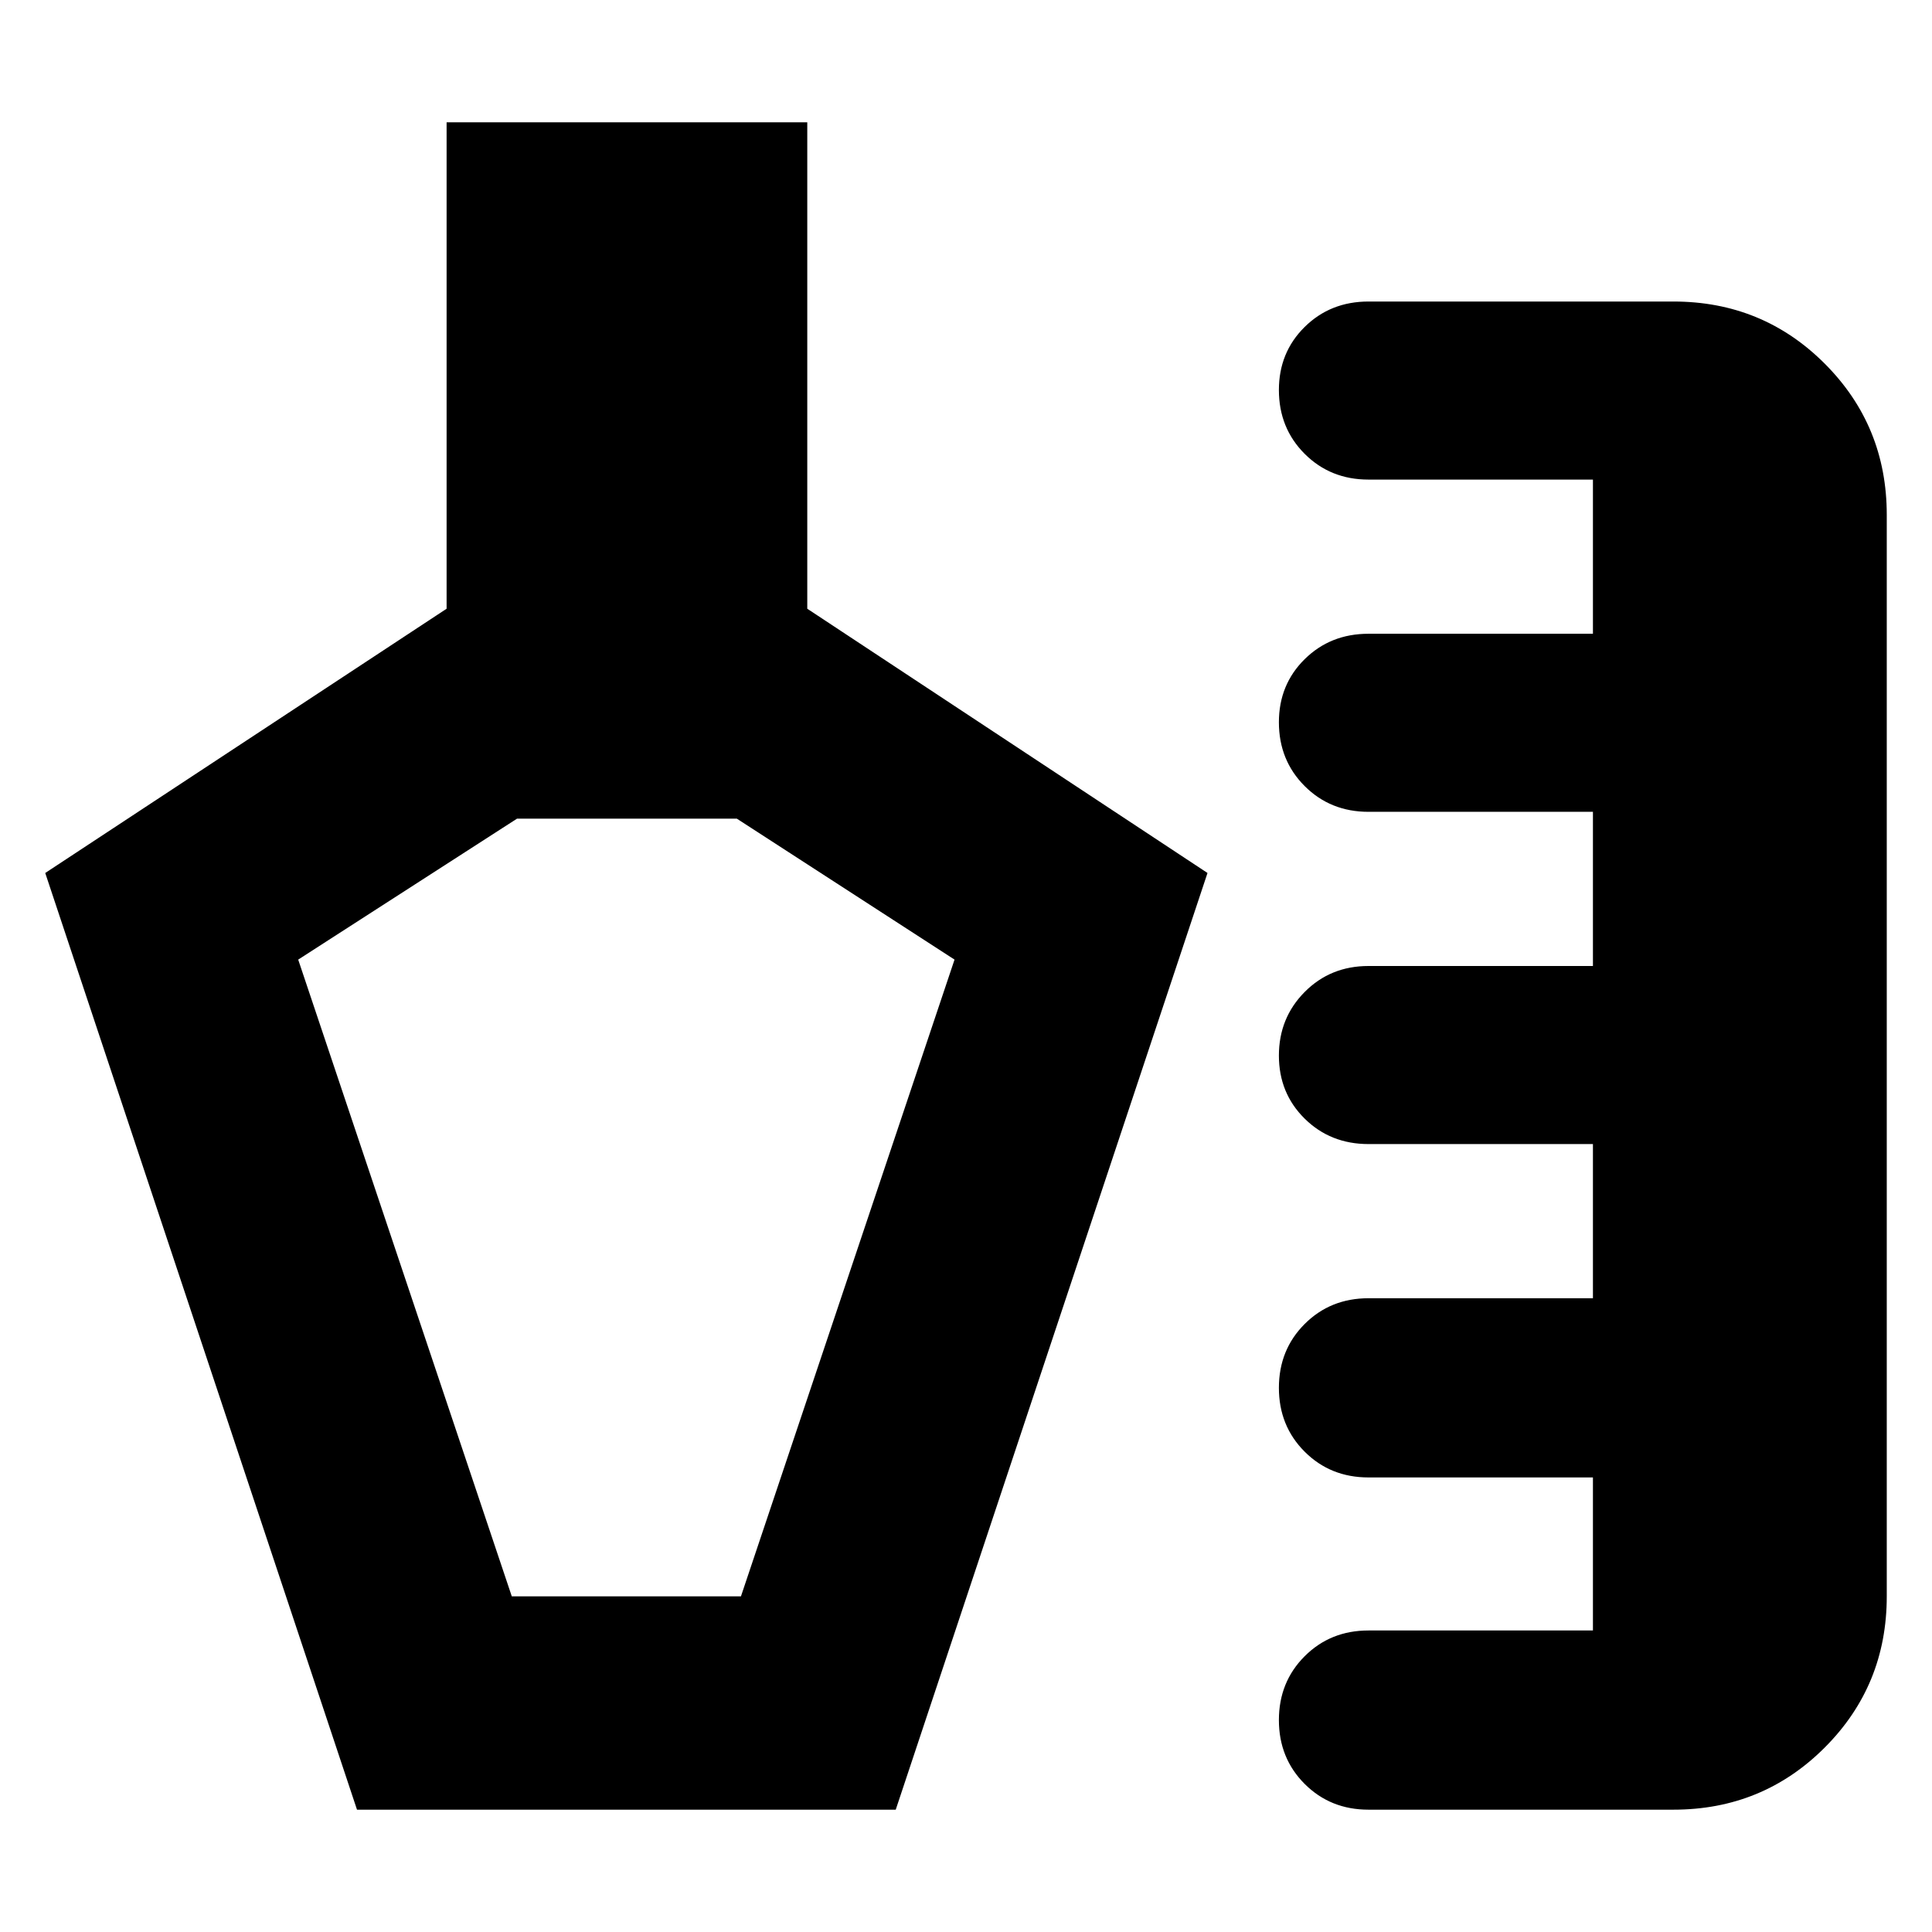<svg xmlns="http://www.w3.org/2000/svg" height="24" viewBox="0 -960 960 960" width="24"><path d="M177.39-60.782 22.477-526.218l199.435-131.305v-241.695H401.13v241.695L600-526.218 445.087-60.782H177.39Zm502.61 0q-18.922 0-31.722-12.8t-12.8-31.722q0-18.921 12.8-31.721 12.8-12.801 31.722-12.801h111.521v-76.043H680q-18.922 0-31.722-12.8t-12.8-31.722q0-18.922 12.8-31.722t31.722-12.8h111.521v-76.608H680q-18.922 0-31.722-12.641-12.8-12.64-12.8-31.326t12.8-31.599Q661.078-480 680-480h111.521v-76.609H680q-18.922 0-31.722-12.8t-12.8-31.721q0-18.682 12.8-31.32 12.8-12.637 31.722-12.637h111.521v-76.609H680q-18.922 0-31.722-12.8t-12.8-31.722q0-18.681 12.8-31.319 12.8-12.637 31.722-12.637h151.521q44.305 0 75.153 30.848 30.849 30.848 30.849 75.153v537.39q0 44.305-30.849 75.153-30.848 30.848-75.153 30.848H680ZM254.304-166.783h113.869l106.13-316.391-108.173-70.043H256.913l-108.739 70.043 106.13 316.391ZM311.521-360Z"/></svg>